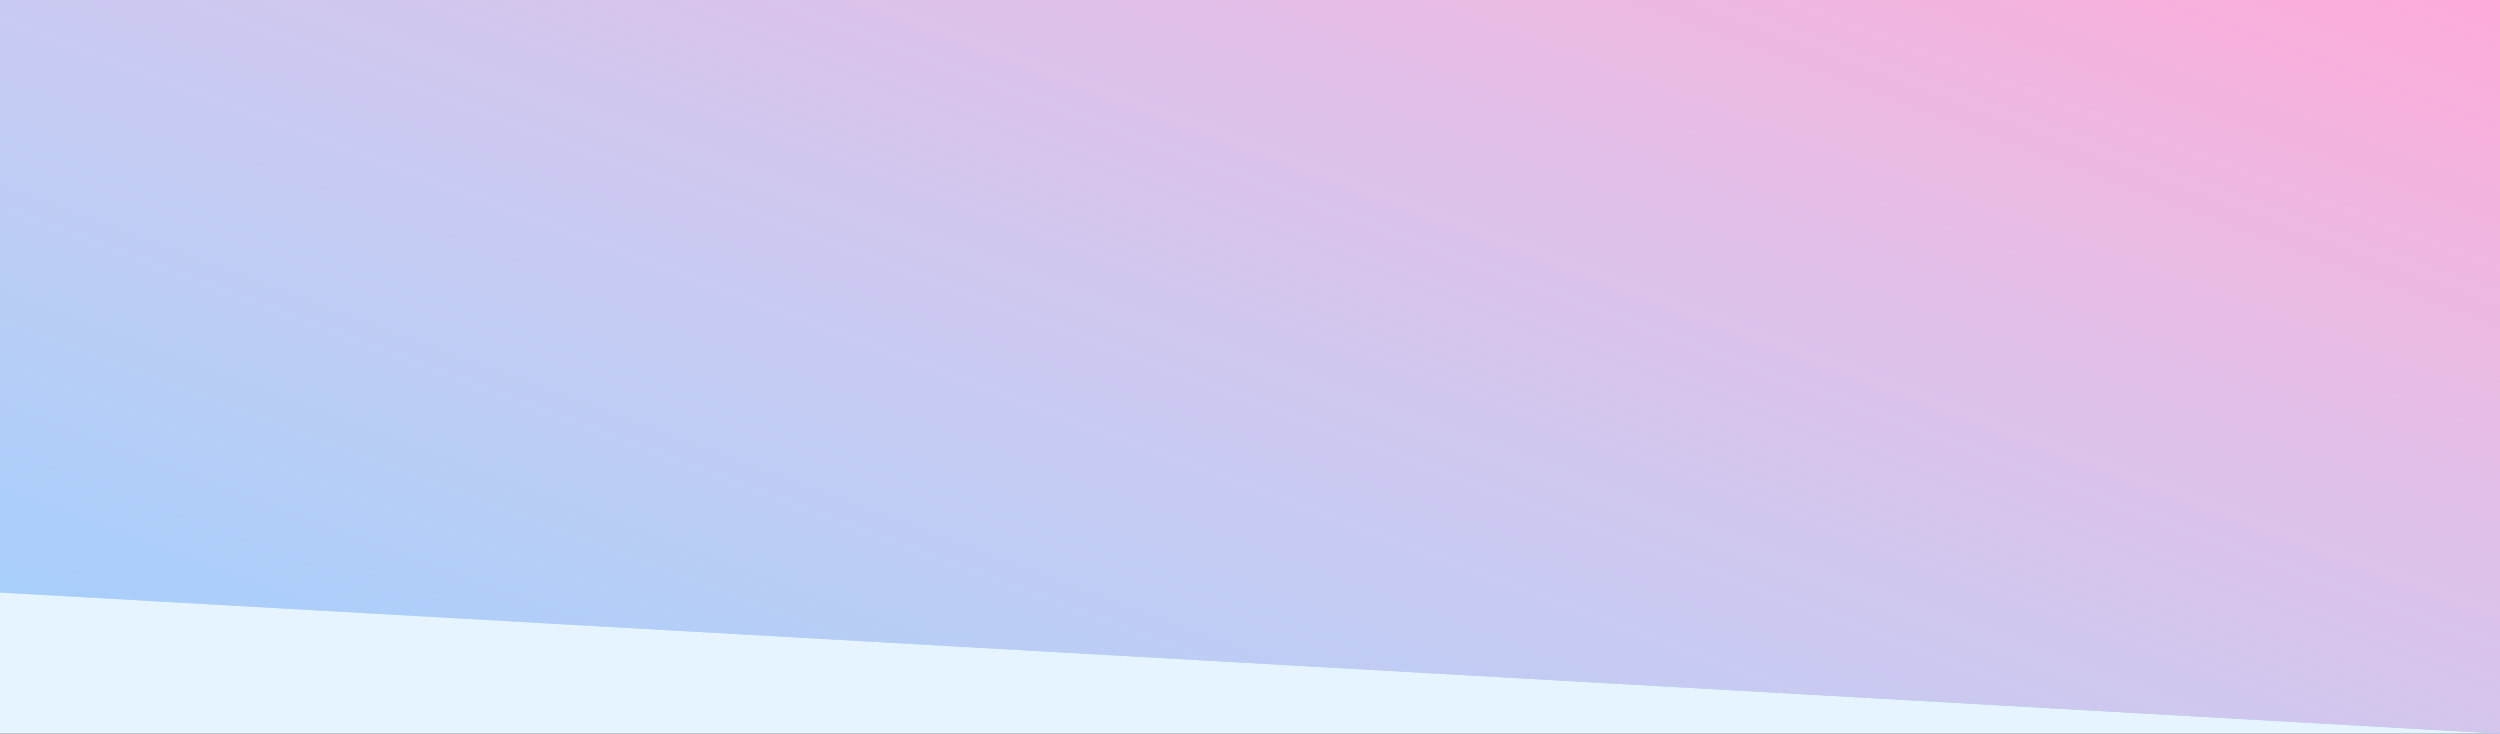<svg width="886" height="260" viewBox="0 0 886 260" fill="none" xmlns="http://www.w3.org/2000/svg">
<rect x="0" y="0" width="886" height="260" fill="#333333" stroke="none"/>
<rect y="208" width="886" height="52" fill="#E5F4FF"/>
<path d="M0 0H886V260L0 210V0Z" fill="#7FC4FD"/>
<path d="M0 0H886V260L0 210V0Z" fill="url(#paint0_linear)"/>
<defs>
<linearGradient id="paint0_linear" x1="948.985" y1="18.455" x2="686.785" y2="718.67" gradientUnits="userSpaceOnUse">
<stop stop-color="#FFAAD8"/>
<stop offset="1" stop-color="white" stop-opacity="0"/>
</linearGradient>
</defs>
</svg>
